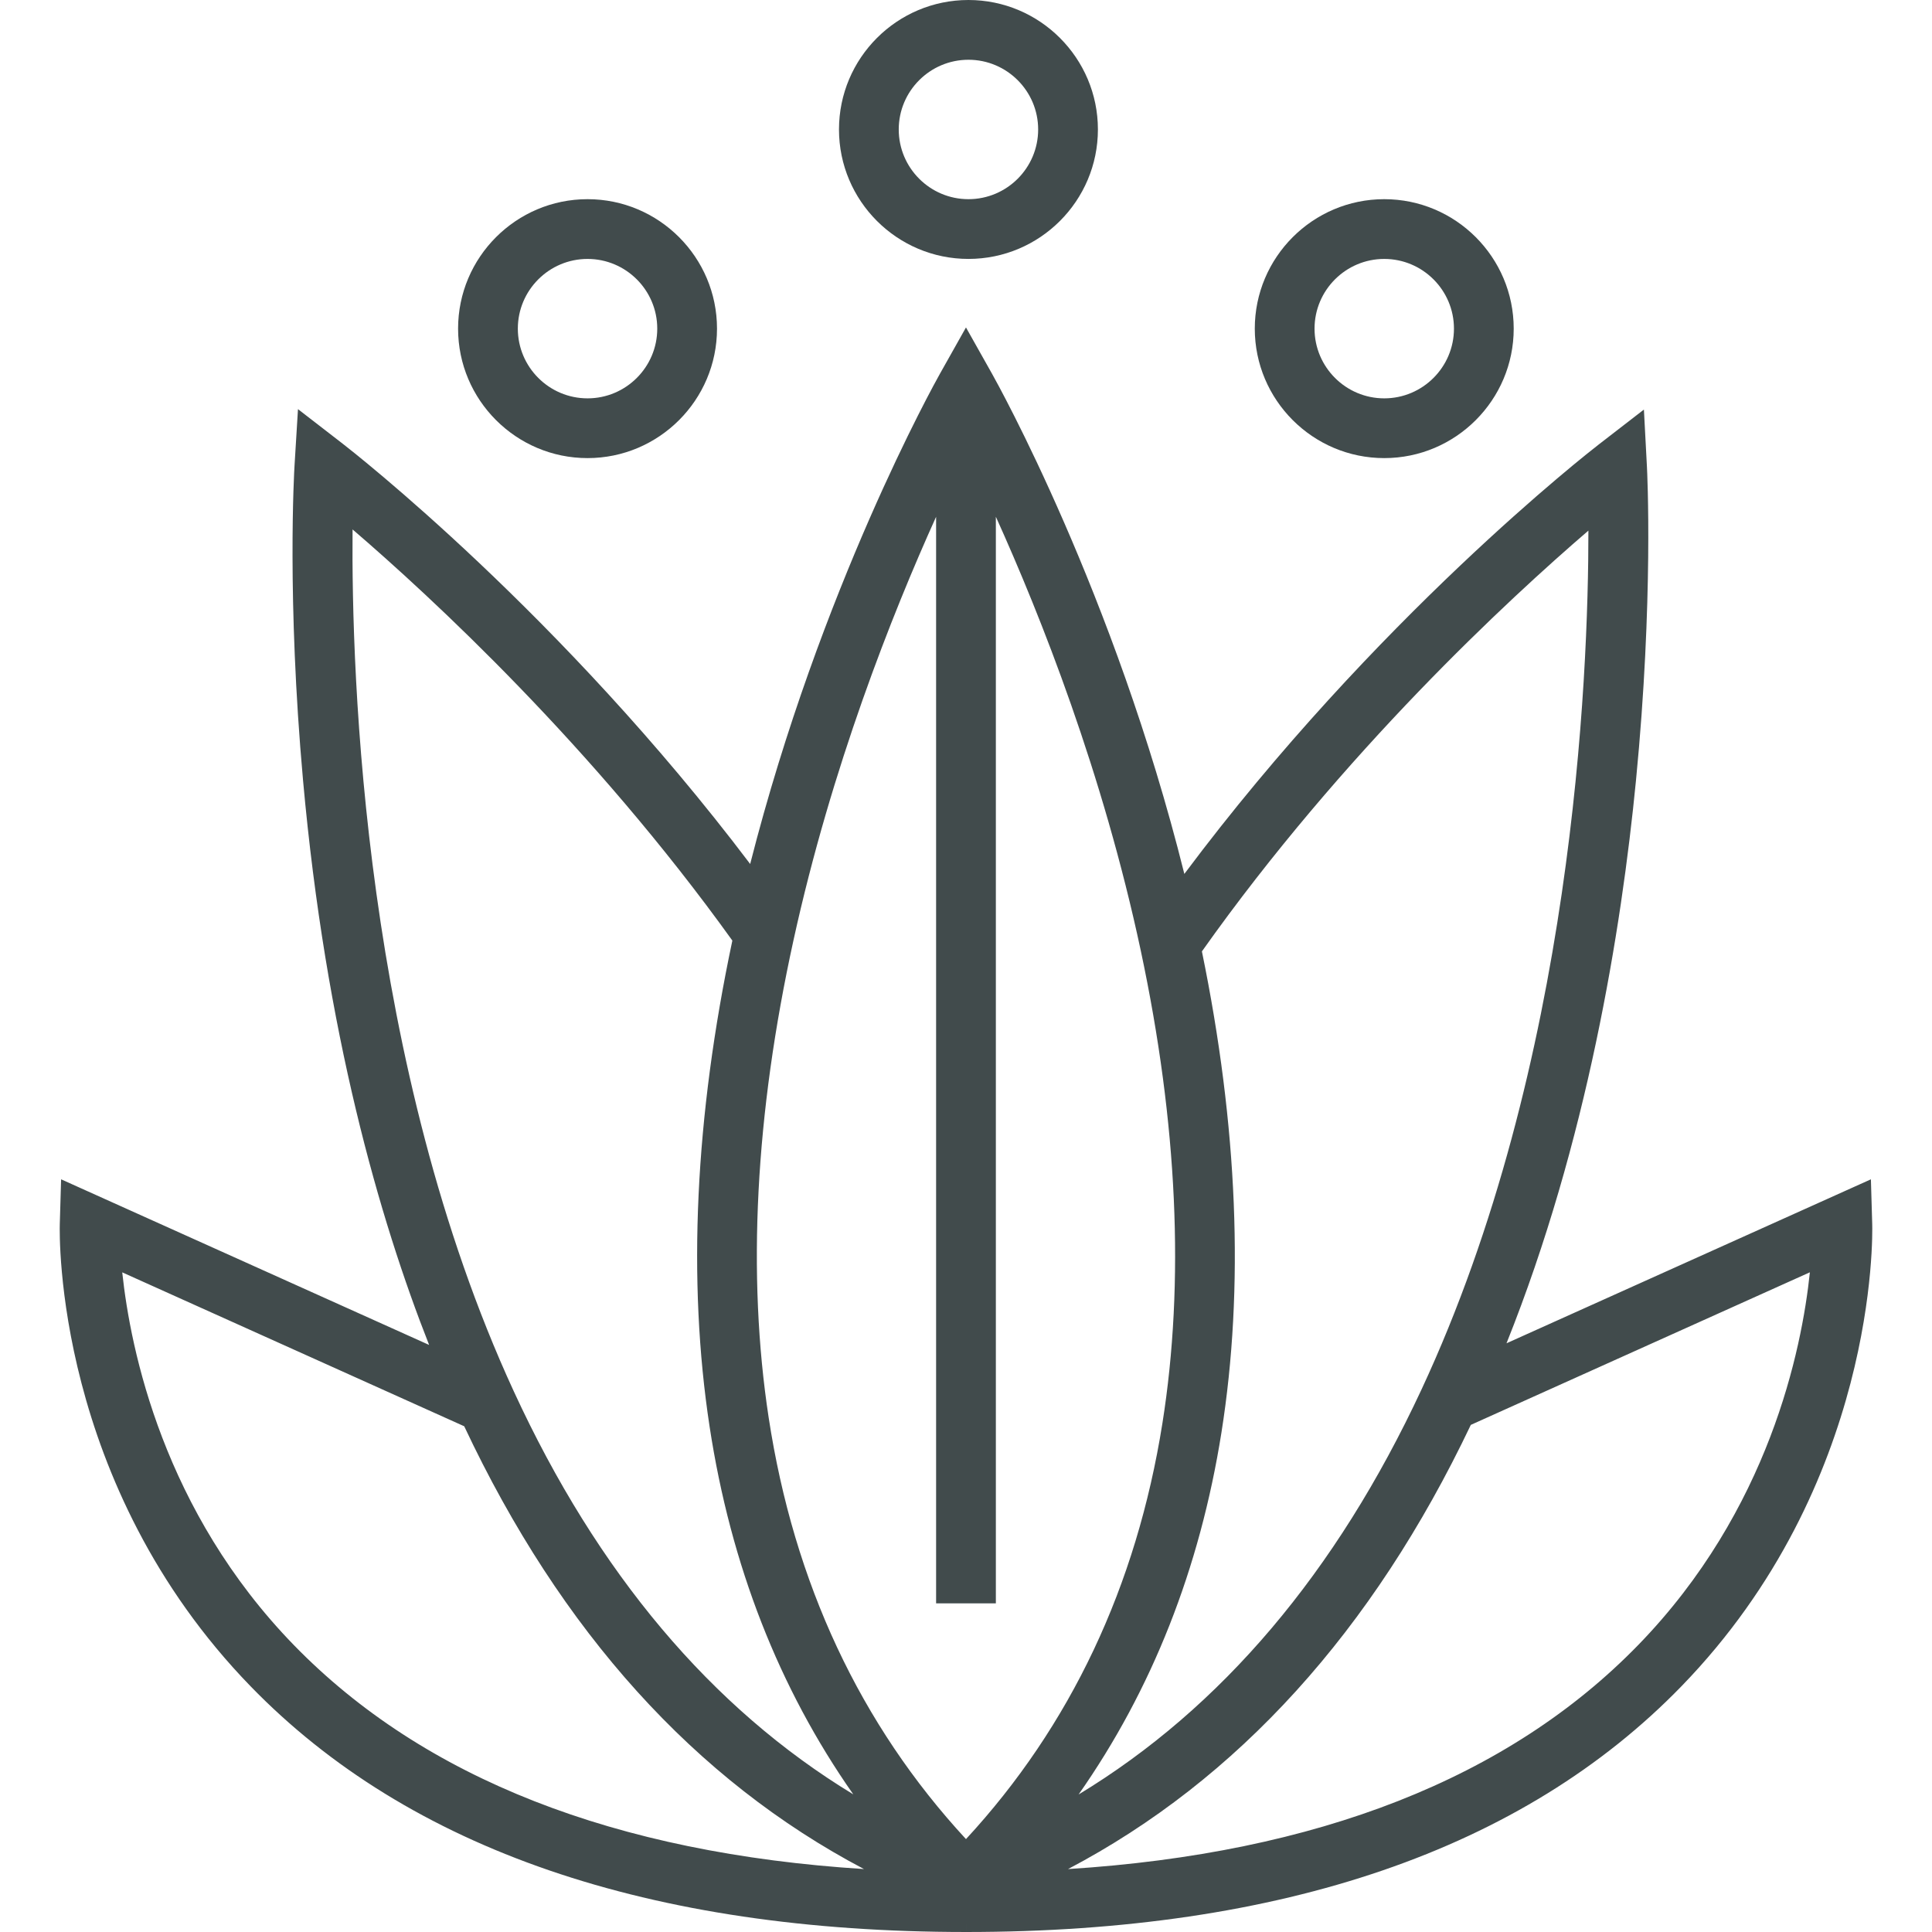 <?xml version="1.0" encoding="iso-8859-1"?>
<!-- Generator: Adobe Illustrator 19.0.0, SVG Export Plug-In . SVG Version: 6.00 Build 0)  -->
<svg xmlns="http://www.w3.org/2000/svg" xmlns:xlink="http://www.w3.org/1999/xlink" version="1.1" id="Layer_1" x="0px" y="0px" viewBox="0 0 512 512" style="enable-background:new 0 0 512 512;" xml:space="preserve" width="512px" height="512px">
<g>
	<g>
		<path d="M496.157,324.385l-0.348-11.853l-96.57,43.453c21.335-53.262,30.444-109.506,34.312-149.15    c4.683-48.011,2.975-81.799,2.9-83.213l-0.799-15.082l-11.949,9.237c-2.549,1.971-59.303,46.195-109.839,113.823    c-18.525-74.366-49.56-130.051-50.968-132.555l-6.902-12.268l-6.9,12.269c-1.376,2.445-31.688,56.848-50.29,129.918    C148.711,162.698,93.292,119.502,90.801,117.576l-11.833-9.149l-0.913,14.93c-0.088,1.419-2.078,35.314,2.254,83.453    c6.002,66.713,20.237,116.192,33.411,149.613l-97.528-43.892l-0.348,11.854c-0.082,2.791-1.412,68.969,50.583,122.52    c41.936,43.19,105.717,65.092,189.578,65.095l-0.001-2.008l0.002-0.002V512c83.851-0.003,147.63-21.905,189.567-65.095    C497.569,393.354,496.239,327.176,496.157,324.385z M318.518,252.13c37.412-52.817,81.378-93.42,102.424-111.511    c0.027,39.025-4.101,141.508-44.229,227.614c-22.573,48.471-53.053,84.427-90.873,107.323    c19.423-27.695,32.122-59.813,37.854-95.912C329.783,341.299,328.025,298.409,318.518,252.13z M93.433,140.304    c20.633,17.72,63.56,57.298,100.65,108.959c-9.902,46.726-11.948,90.043-6.035,128.783c5.608,36.738,18.385,69.382,38.082,97.478    c-37.598-22.828-67.786-58.636-90.003-106.882C96.378,282.346,93.089,179.286,93.433,140.304z M77.971,436.06    c-34.642-35.558-43.385-78.255-45.576-98.873l90.628,40.788c25.625,54.43,61.181,93.788,105.944,117.346    C162.992,491.146,112.272,471.271,77.971,436.06z M255.995,487.382c-28.021-30.319-45.599-67.862-52.294-111.725    c-5.765-37.772-3.551-80.326,6.579-126.48c10.069-45.899,26.078-86.298,37.797-112.228v287.958h15.835V136.94    c11.962,26.459,28.392,67.99,38.42,115.06c9.729,45.685,11.655,87.796,5.722,125.16    C301.192,420.374,283.691,457.412,255.995,487.382z M434.212,435.875c-34.302,35.327-85.083,55.264-151.175,59.448    c44.931-23.617,80.757-63.098,106.745-117.715l89.854-40.435C477.493,357.714,468.837,400.214,434.212,435.875z" fill="#414b4c"/>
	</g>
</g>
<g>
	<g>
		<path d="M256.649,0c-18.919,0-34.309,15.392-34.309,34.309s15.392,34.309,34.309,34.309s34.309-15.392,34.309-34.309    S275.568,0,256.649,0z M256.649,52.784c-10.186,0-18.474-8.288-18.474-18.474s8.288-18.474,18.474-18.474    c10.186,0,18.474,8.288,18.474,18.474S266.835,52.784,256.649,52.784z" fill="#414b4c"/>
	</g>
</g>
<g>
	<g>
		<path d="M366.84,52.784c-18.918,0-34.309,15.392-34.309,34.309s15.392,34.309,34.309,34.309s34.309-15.392,34.309-34.309    S385.758,52.784,366.84,52.784z M366.84,105.567c-10.186,0-18.474-8.288-18.474-18.474s8.288-18.474,18.474-18.474    s18.474,8.288,18.474,18.474S377.026,105.567,366.84,105.567z" fill="#414b4c"/>
	</g>
</g>
<g>
	<g>
		<path d="M155.706,52.784c-18.918,0-34.309,15.392-34.309,34.309s15.392,34.309,34.309,34.309s34.309-15.392,34.309-34.309    S174.624,52.784,155.706,52.784z M155.706,105.567c-10.186,0-18.474-8.288-18.474-18.474s8.288-18.474,18.474-18.474    s18.474,8.288,18.474,18.474S165.892,105.567,155.706,105.567z" fill="#414b4c"/>
	</g>
</g>
</svg>

